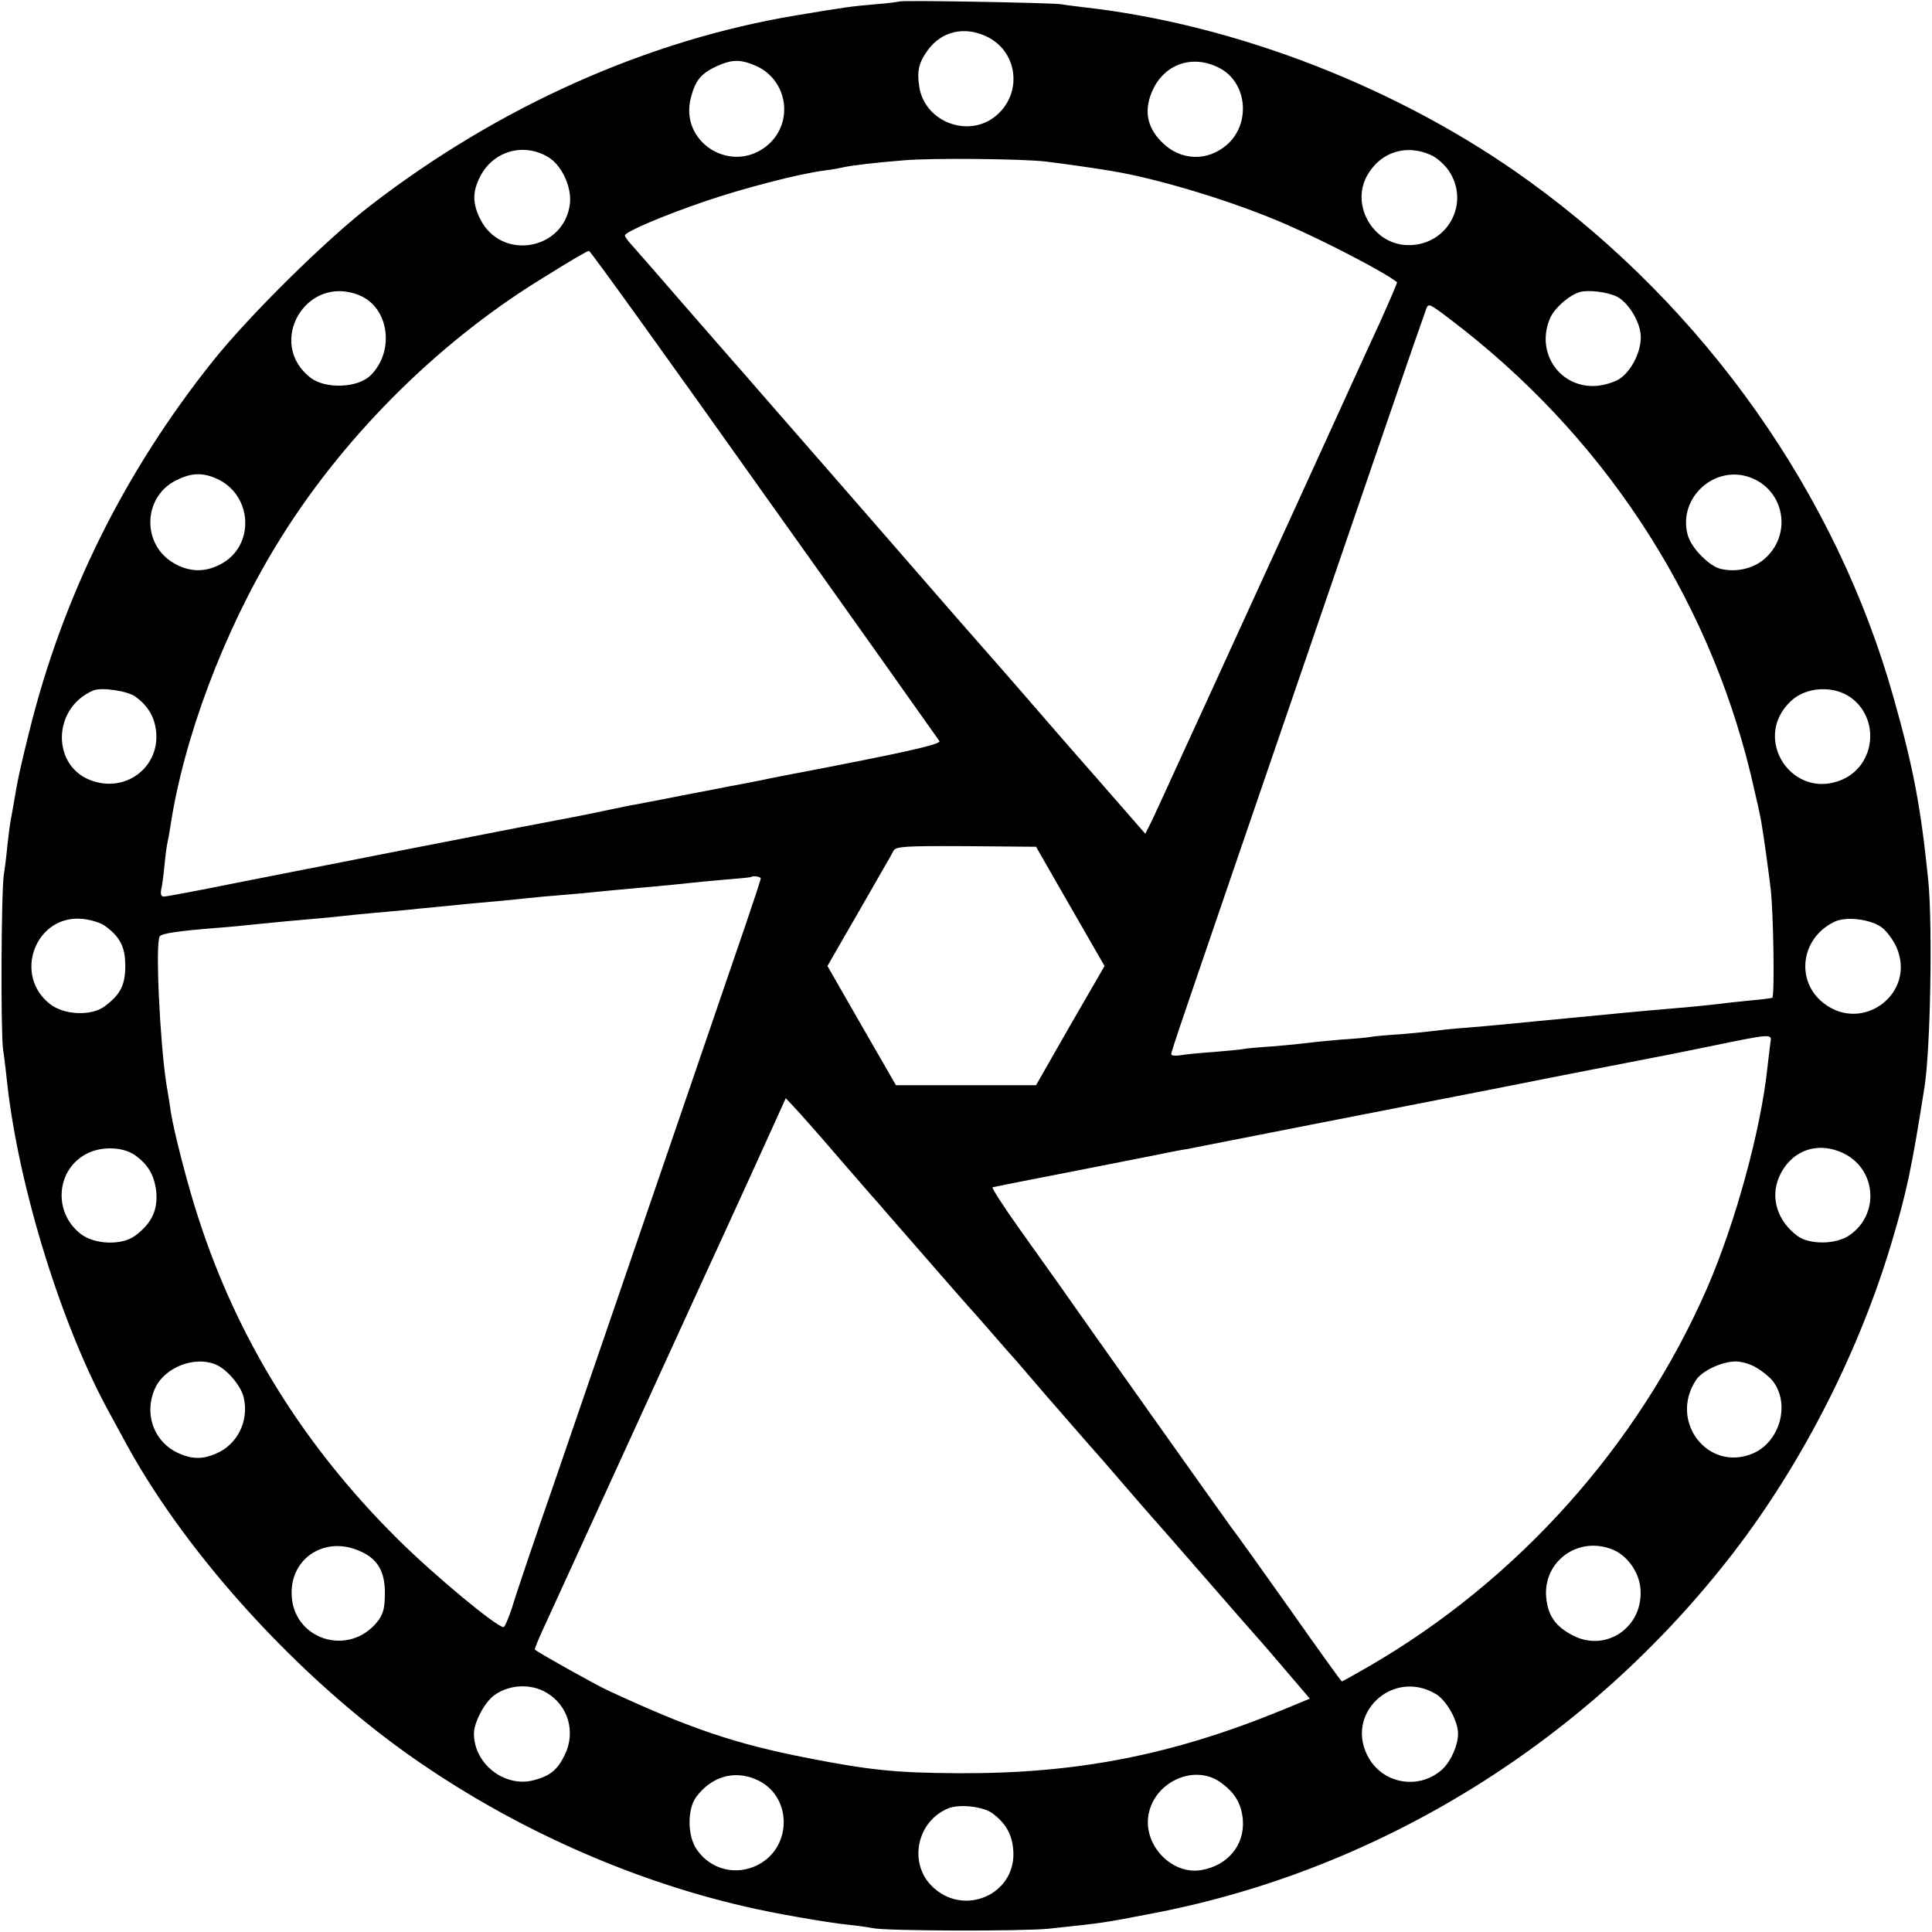 <?xml version="1.0" standalone="no"?>
<!DOCTYPE svg PUBLIC "-//W3C//DTD SVG 20010904//EN"
 "http://www.w3.org/TR/2001/REC-SVG-20010904/DTD/svg10.dtd">
<svg version="1.0" xmlns="http://www.w3.org/2000/svg"
 width="640pt" height="640pt" viewBox="0 0 640 640"
 preserveAspectRatio="xMidYMid meet">
<g transform="translate(0,640) scale(0.1,-0.1)"
fill="#000000" stroke="none">
<path d="M2979 6395 c-2 -1 -37 -6 -77 -9 -84 -7 -103 -10 -265 -37 -493 -82
-985 -302 -1409 -629 -148 -114 -401 -364 -522 -515 -294 -368 -499 -781 -610
-1232 -31 -124 -38 -159 -52 -243 -3 -14 -6 -36 -9 -50 -3 -14 -7 -52 -11 -85
-3 -33 -8 -73 -11 -90 -9 -51 -11 -516 -3 -580 5 -33 11 -85 14 -115 39 -348
182 -808 341 -1095 18 -33 45 -82 60 -110 202 -365 569 -766 940 -1026 331
-232 716 -405 1100 -494 92 -22 276 -54 345 -61 30 -3 66 -8 80 -11 41 -10
498 -11 585 -2 186 20 174 18 345 51 753 144 1444 573 1924 1197 228 297 416
666 524 1031 49 165 65 242 107 508 20 126 27 531 13 682 -25 246 -49 374
-115 608 -189 674 -623 1289 -1208 1712 -424 307 -968 519 -1475 576 -25 3
-58 7 -75 10 -37 5 -531 14 -536 9z m285 -114 c107 -47 126 -188 36 -264 -91
-77 -238 -21 -255 97 -8 52 -1 80 30 122 45 60 118 77 189 45z m-758 -100
c103 -47 124 -185 39 -260 -118 -103 -297 6 -256 157 15 57 34 79 86 103 51
23 79 23 131 0z m1533 -6 c92 -47 106 -183 26 -254 -65 -57 -155 -54 -216 8
-52 51 -61 111 -28 178 42 84 133 112 218 68z m-2222 -296 c44 -27 77 -98 71
-153 -18 -156 -229 -192 -298 -50 -25 51 -25 89 0 138 43 86 145 115 227 65z
m2928 5 c16 -8 41 -30 54 -49 73 -108 -4 -249 -135 -247 -112 1 -188 127 -138
225 43 83 133 113 219 71z m-1282 -19 c58 -7 164 -22 217 -31 159 -26 408
-102 580 -177 131 -57 329 -160 368 -192 1 -1 -24 -60 -56 -131 -33 -71 -69
-151 -82 -179 -22 -49 -370 -811 -425 -930 -15 -33 -76 -167 -136 -297 -60
-131 -114 -250 -122 -264 l-13 -26 -165 189 c-91 103 -209 240 -264 303 -55
63 -102 117 -105 120 -3 3 -145 165 -314 360 -170 195 -323 371 -340 390 -17
19 -60 69 -96 110 -36 41 -69 80 -75 86 -5 6 -80 91 -165 189 -85 98 -165 190
-177 203 -13 14 -23 28 -23 32 0 12 130 67 268 114 127 43 307 90 392 101 25
3 52 8 60 10 22 6 114 17 205 24 92 8 391 5 468 -4z m-932 -1102 c316 -443
577 -812 581 -818 6 -11 -126 -40 -492 -110 -14 -3 -59 -11 -100 -20 -41 -8
-86 -17 -100 -19 -14 -3 -86 -17 -160 -31 -74 -15 -146 -28 -160 -31 -14 -2
-45 -9 -70 -14 -25 -5 -57 -12 -72 -15 -16 -3 -40 -8 -55 -11 -16 -3 -95 -18
-178 -34 -180 -35 -636 -124 -944 -185 -123 -25 -230 -45 -238 -45 -9 0 -12 8
-9 23 3 12 8 49 11 82 3 33 8 67 10 75 2 8 6 31 9 50 44 293 176 645 349 930
211 349 527 667 872 881 117 73 159 97 166 98 4 1 265 -362 580 -806z m-1341
659 c99 -40 119 -186 37 -266 -42 -41 -146 -45 -196 -9 -152 114 -18 347 159
275z m4163 -3 c38 -17 78 -80 82 -128 4 -49 -27 -115 -67 -144 -14 -11 -49
-22 -76 -25 -122 -11 -206 107 -158 222 14 35 66 80 101 89 28 7 87 0 118 -14z
m-550 -76 c502 -380 851 -909 996 -1506 16 -67 32 -138 35 -157 10 -58 24
-162 31 -220 10 -75 14 -360 6 -365 -4 -2 -36 -6 -71 -9 -36 -4 -81 -8 -100
-11 -19 -2 -62 -7 -95 -10 -150 -13 -183 -16 -225 -20 -47 -5 -74 -7 -260 -25
-63 -6 -133 -13 -155 -15 -22 -2 -74 -7 -115 -10 -41 -3 -86 -8 -100 -10 -14
-2 -63 -7 -110 -11 -47 -3 -92 -7 -100 -9 -8 -2 -53 -6 -100 -9 -47 -4 -96 -9
-110 -11 -14 -2 -63 -7 -110 -11 -47 -3 -92 -7 -101 -9 -8 -2 -53 -6 -100 -10
-46 -3 -96 -8 -111 -11 -16 -2 -28 -1 -28 4 0 10 22 74 450 1322 67 195 175
510 240 700 102 298 132 383 155 448 7 18 11 16 78 -35z m-4089 -527 c124 -52
133 -226 15 -286 -52 -27 -103 -25 -154 5 -105 61 -102 216 5 272 50 26 87 29
134 9z m5090 0 c106 -44 131 -181 48 -261 -37 -37 -96 -52 -150 -40 -39 8 -99
69 -111 112 -35 125 93 239 213 189z m-5355 -724 c41 -30 63 -67 68 -114 13
-115 -94 -202 -207 -166 -140 43 -140 243 0 301 27 11 114 -2 139 -21z m5681
-2 c98 -70 83 -223 -26 -272 -166 -73 -304 136 -171 260 50 47 140 52 197 12z
m-2585 -692 l114 -198 -114 -197 -113 -198 -232 0 -232 0 -114 198 -113 197
19 33 c10 17 49 86 87 151 37 65 76 133 86 150 10 17 22 38 27 48 9 14 35 16
241 15 l231 -2 113 -197z m-1025 92 c0 -4 -23 -74 -51 -156 -28 -82 -102 -297
-164 -479 -170 -495 -339 -990 -470 -1370 -65 -187 -127 -370 -138 -408 -12
-37 -25 -67 -29 -67 -23 0 -230 172 -349 290 -312 309 -533 664 -663 1069 -35
107 -79 279 -90 346 -2 17 -9 59 -15 95 -21 135 -37 464 -22 488 6 10 62 18
186 28 33 2 101 9 150 14 50 5 122 12 160 15 39 3 86 8 105 10 19 2 64 7 100
10 36 3 85 8 110 10 25 3 70 7 100 10 30 3 75 7 100 10 25 2 74 7 110 10 36 3
81 8 100 10 19 2 69 7 110 10 41 3 91 8 110 10 19 2 91 9 160 15 69 6 139 13
155 15 17 2 68 7 115 11 47 4 86 7 88 9 6 5 32 1 32 -5z m-2171 -158 c50 -37
66 -70 66 -132 0 -63 -16 -95 -69 -134 -43 -32 -132 -29 -179 7 -126 96 -49
299 107 283 28 -3 61 -13 75 -24z m5883 -3 c17 -12 39 -42 50 -66 67 -151
-109 -287 -240 -187 -96 74 -77 218 36 271 38 18 117 8 154 -18z m-367 -381
c-2 -13 -6 -50 -10 -83 -22 -209 -106 -515 -200 -732 -227 -520 -627 -968
-1122 -1254 -47 -27 -86 -49 -88 -49 -2 0 -79 107 -171 238 -92 130 -180 253
-195 272 -25 34 -507 713 -568 801 -17 24 -76 107 -131 184 -55 77 -96 141
-92 142 4 1 102 21 217 43 116 23 253 50 305 60 52 11 109 22 125 24 17 3 39
8 50 10 19 4 606 119 980 192 99 20 248 49 330 65 83 16 164 32 180 35 17 3
102 20 190 38 203 42 205 42 200 14z m-3092 -377 c60 -69 121 -140 136 -156
14 -17 87 -100 161 -185 74 -85 137 -157 140 -160 3 -3 37 -41 75 -85 38 -44
74 -85 80 -91 5 -6 30 -35 55 -64 25 -29 50 -58 55 -64 6 -6 39 -45 75 -86 36
-41 67 -77 70 -80 3 -3 48 -54 100 -115 52 -60 97 -112 100 -115 3 -3 82 -93
175 -200 93 -107 172 -197 175 -200 3 -3 42 -48 87 -101 l82 -96 -92 -38
c-364 -149 -680 -211 -1072 -209 -206 1 -293 10 -498 50 -242 47 -394 99 -665
225 -48 23 -221 120 -240 134 -2 2 10 31 26 66 16 35 53 116 82 179 77 168
422 923 462 1010 19 41 86 187 148 323 l113 249 30 -32 c17 -18 80 -89 140
-159z m-2324 1 c44 -32 64 -69 69 -124 4 -59 -17 -102 -71 -142 -44 -32 -133
-29 -179 6 -95 73 -82 219 25 269 50 23 118 19 156 -9z m5661 6 c106 -54 116
-200 18 -269 -44 -32 -134 -33 -174 -3 -66 49 -90 126 -61 194 39 90 129 122
217 78z m-5398 -697 c37 -14 85 -69 95 -109 19 -78 -20 -158 -93 -188 -42 -18
-76 -18 -118 0 -86 36 -122 133 -81 220 32 66 127 104 197 77z m5107 -12 c19
-11 42 -30 52 -42 61 -75 26 -204 -65 -242 -148 -62 -278 106 -188 243 20 31
86 62 132 62 19 0 50 -9 69 -21z m-4632 -605 c62 -25 88 -67 88 -140 0 -48 -5
-69 -21 -91 -95 -127 -290 -65 -288 93 1 115 111 184 221 138z m4157 2 c47
-20 85 -73 90 -127 12 -127 -112 -214 -223 -157 -58 30 -83 65 -89 126 -11
121 108 206 222 158z m-3534 -473 c72 -42 98 -130 61 -206 -24 -50 -49 -70
-102 -84 -96 -26 -199 53 -199 154 0 37 35 104 67 127 49 36 121 40 173 9z
m2947 -5 c35 -21 73 -89 73 -131 0 -38 -23 -90 -51 -117 -74 -69 -193 -52
-244 35 -85 145 77 300 222 213z m-2254 -282 c121 -50 125 -224 7 -284 -71
-36 -155 -16 -201 50 -32 44 -33 134 -3 175 50 67 124 90 197 59z m1537 -8
c49 -34 72 -71 77 -125 7 -84 -49 -153 -138 -168 -96 -16 -190 80 -175 180 17
110 148 172 236 113z m-752 -105 c42 -32 63 -66 68 -116 17 -152 -167 -233
-273 -121 -73 78 -44 211 57 253 37 16 117 7 148 -16z"/>
</g>
</svg>
